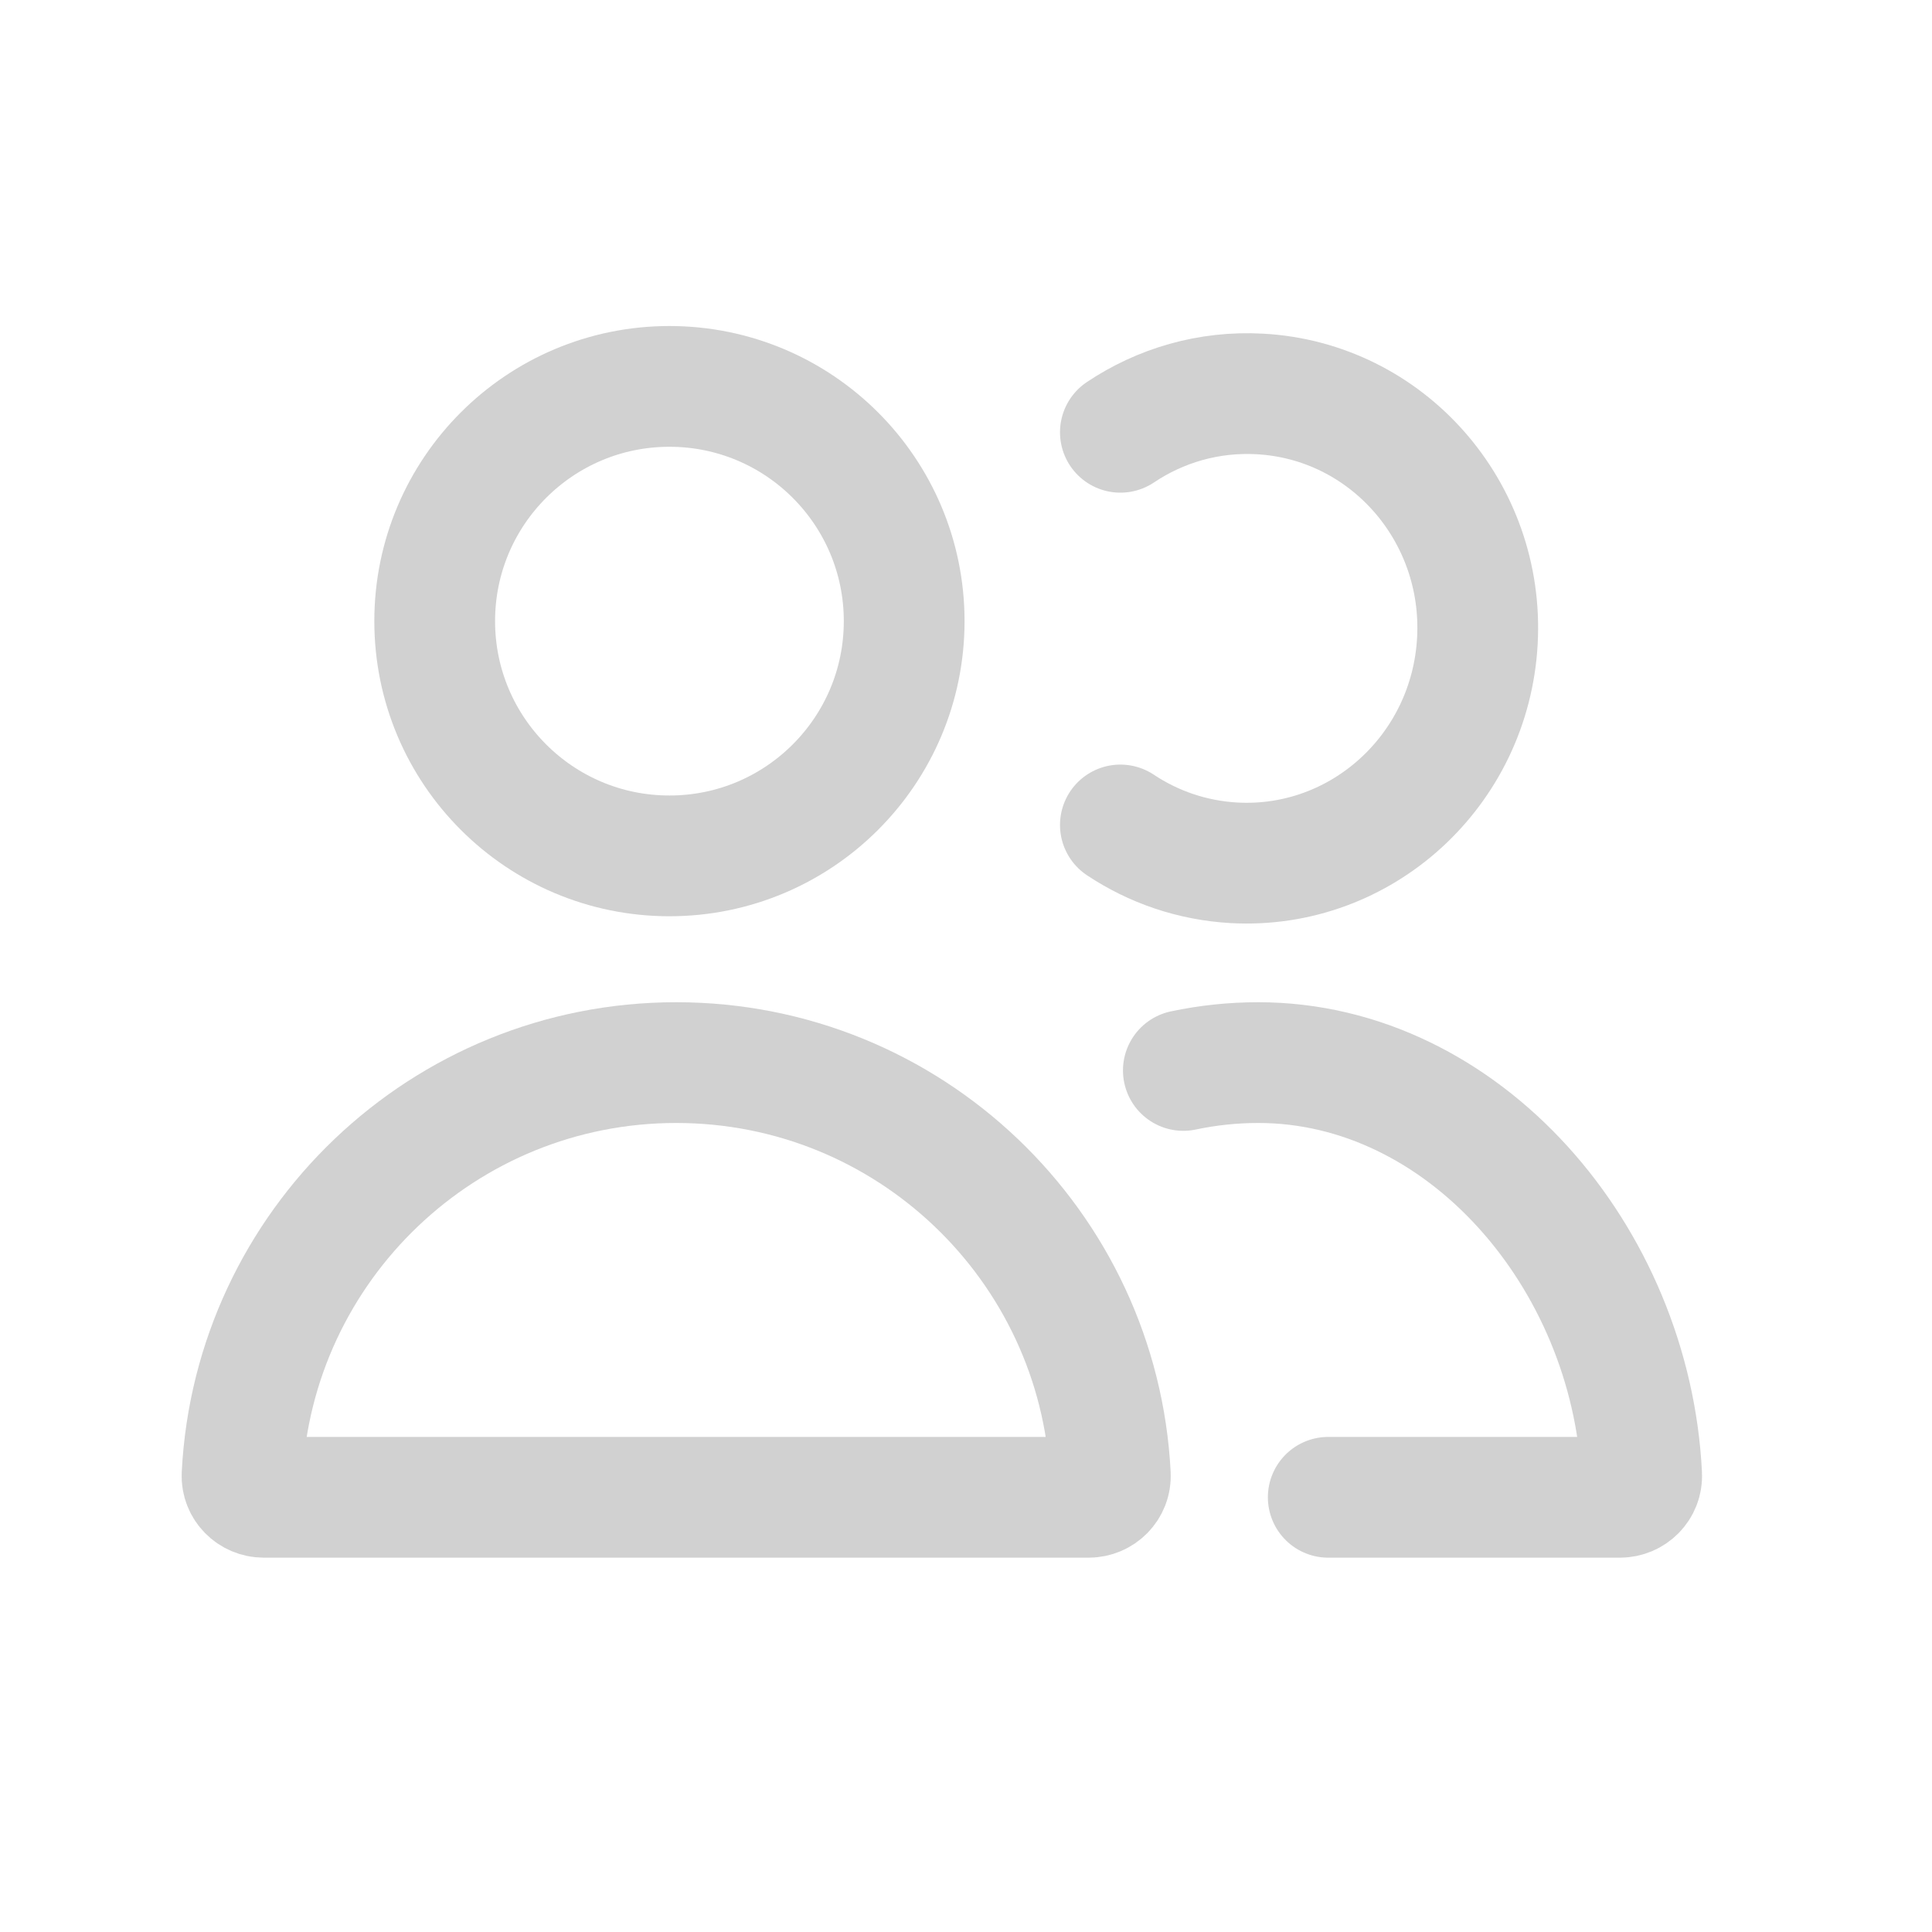 <svg width="32" height="32" viewBox="0 0 32 32" fill="none" xmlns="http://www.w3.org/2000/svg">
<path d="M18.557 13.664C19.101 14.026 19.744 14.252 20.441 14.291C22.549 14.406 24.352 12.762 24.47 10.617C24.588 8.473 22.975 6.64 20.867 6.525C20.018 6.478 19.218 6.717 18.557 7.16" stroke="#D1D1D1" stroke-width="2" stroke-linecap="round"/>
<path d="M19.6 17.73C20.001 17.645 20.416 17.6 20.841 17.6C24.238 17.6 27.012 20.812 27.191 24.43C27.201 24.634 27.034 24.8 26.83 24.8H22" stroke="#D1D1D1" stroke-width="2" stroke-linecap="round"/>
<circle cx="11.088" cy="10.288" r="3.888" stroke="#D1D1D1" stroke-width="2"/>
<path d="M18.391 24.43C18.401 24.634 18.234 24.8 18.03 24.8H11.2H4.37C4.166 24.8 3.999 24.634 4.009 24.43C4.202 20.625 7.348 17.6 11.2 17.6C15.052 17.6 18.198 20.625 18.391 24.43Z" stroke="#D1D1D1" stroke-width="2"/>
</svg>
